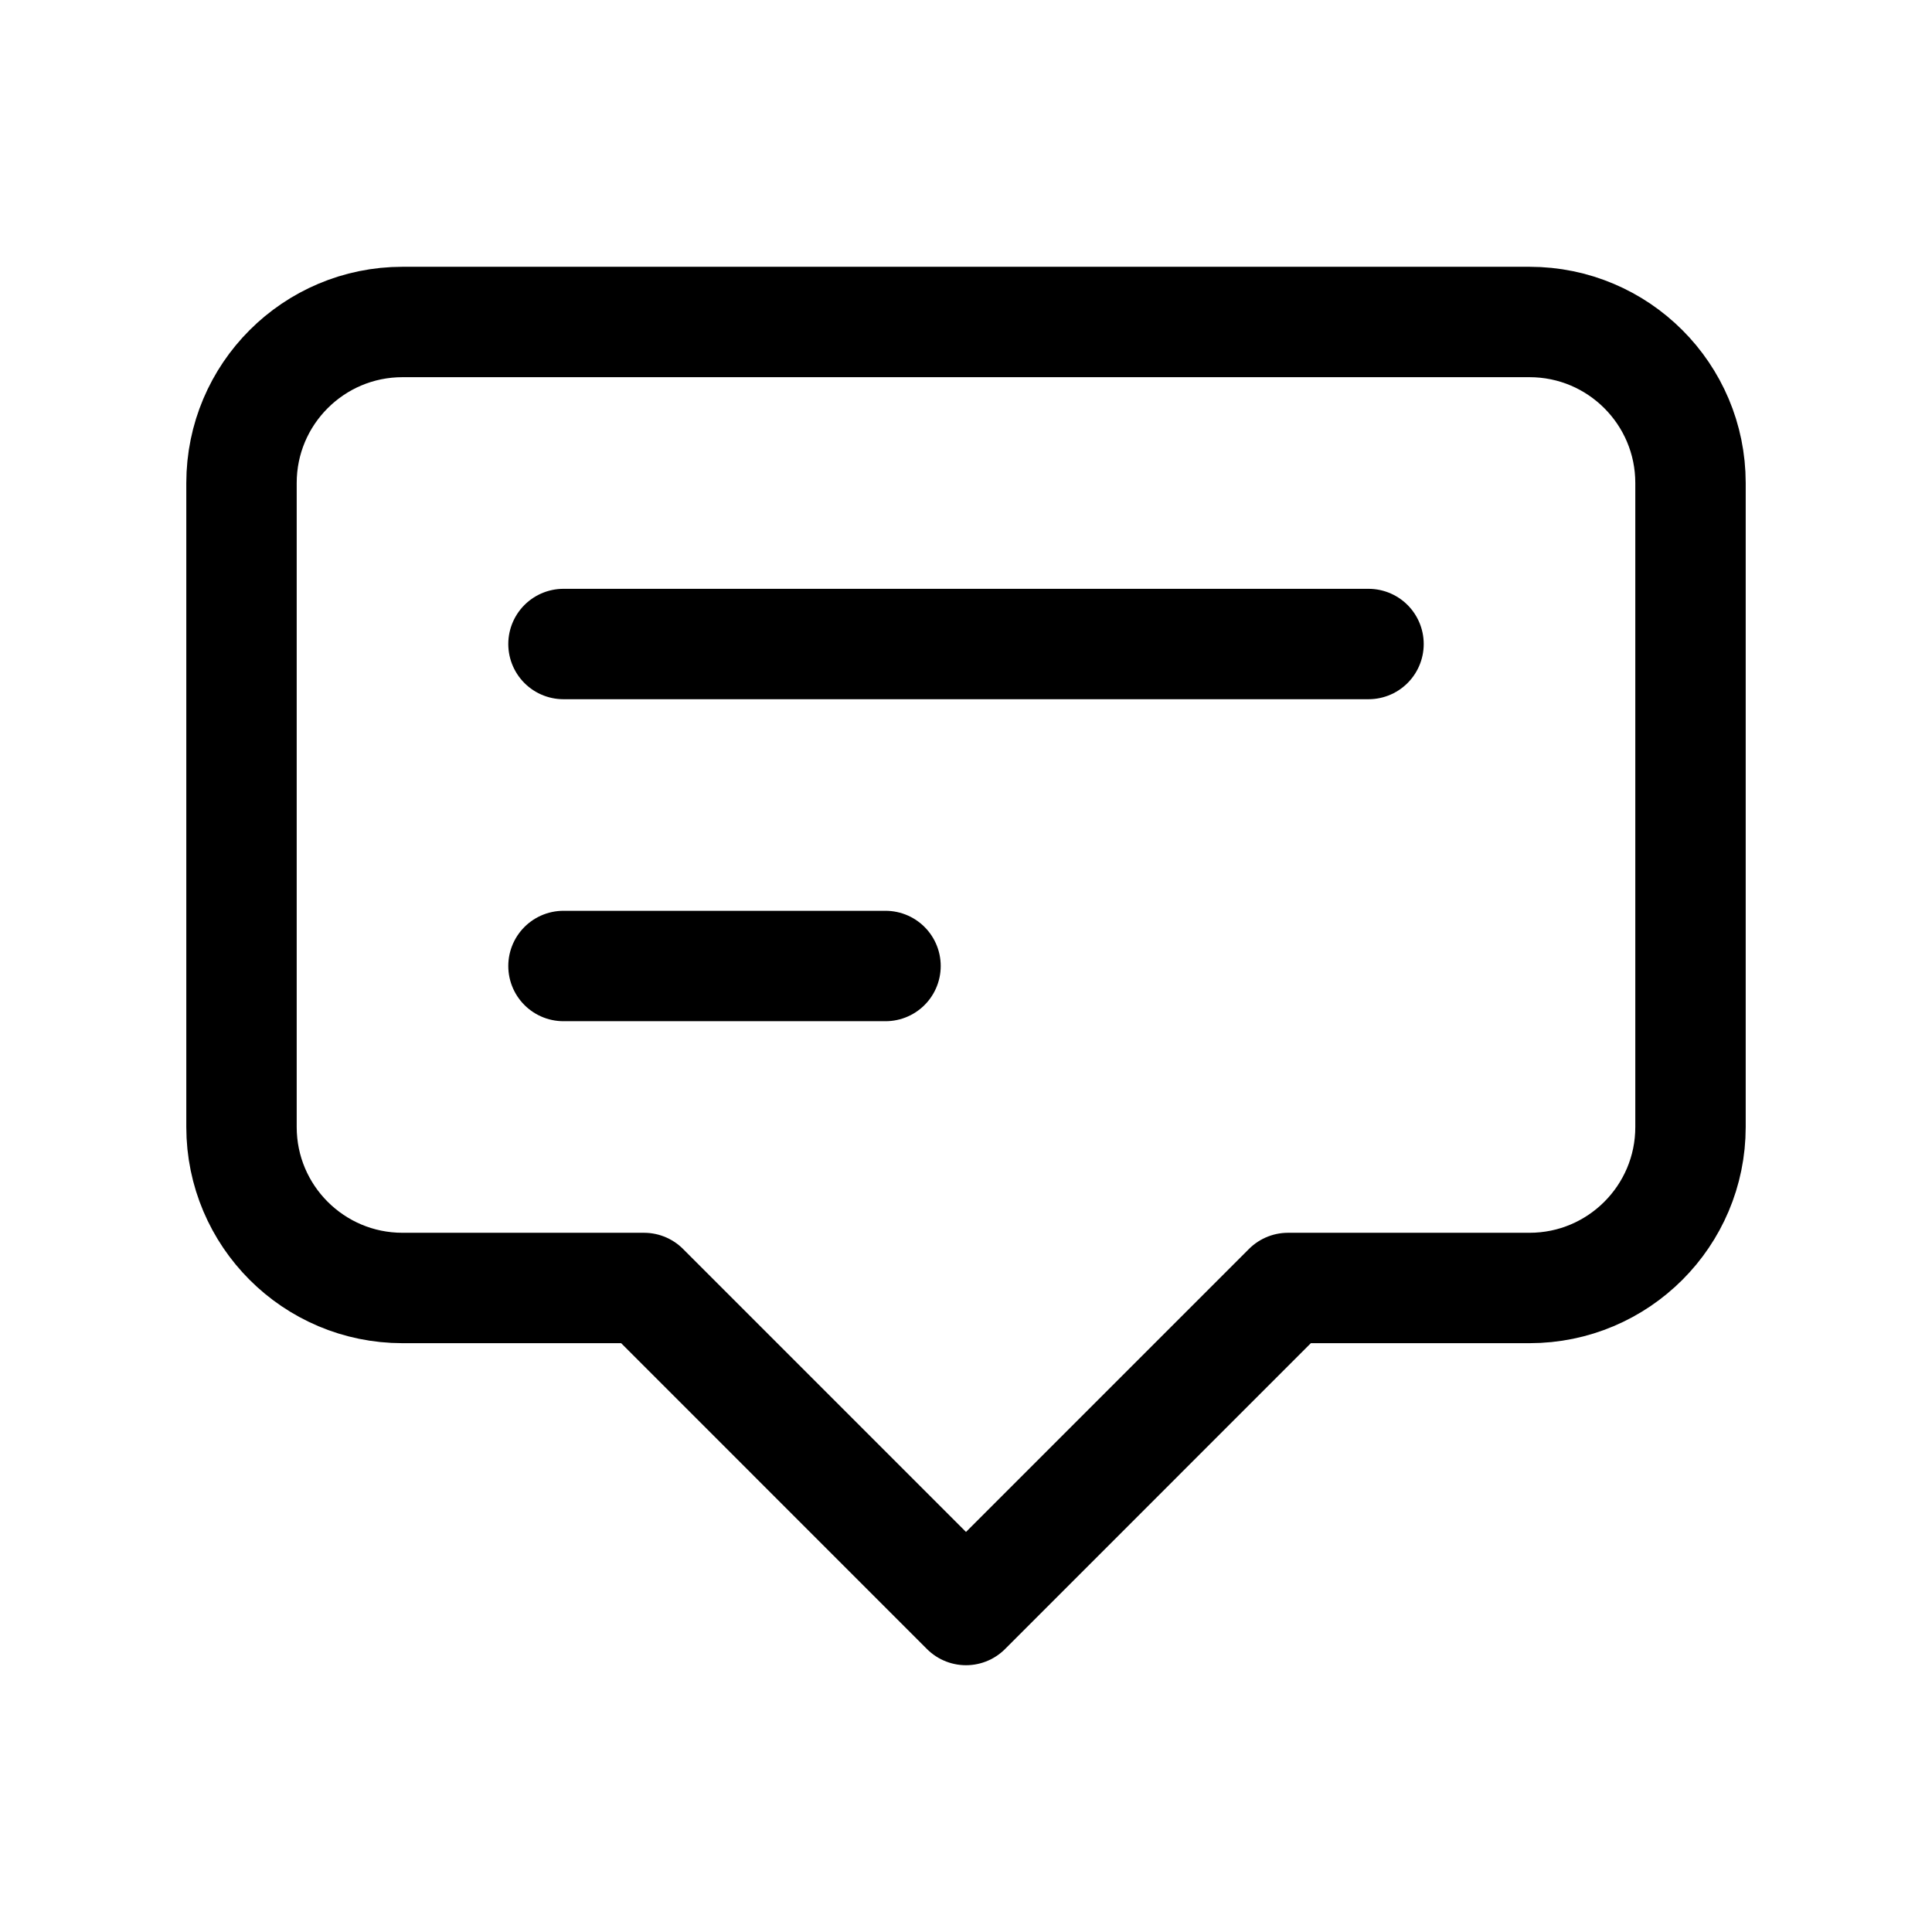 <svg viewBox="0 0 35 35" fill="none" xmlns="http://www.w3.org/2000/svg">
<path d="M10.208 11.667H24.792M10.208 17.5H16.042M17.5 29.167L11.667 23.333H7.292C5.681 23.333 4.375 22.027 4.375 20.417V8.75C4.375 7.139 5.681 5.833 7.292 5.833H27.708C29.319 5.833 30.625 7.139 30.625 8.75V20.417C30.625 22.027 29.319 23.333 27.708 23.333H23.333L17.5 29.167Z" stroke="currentColor" stroke-width="2" stroke-linecap="round" stroke-linejoin="round"/>
</svg>
